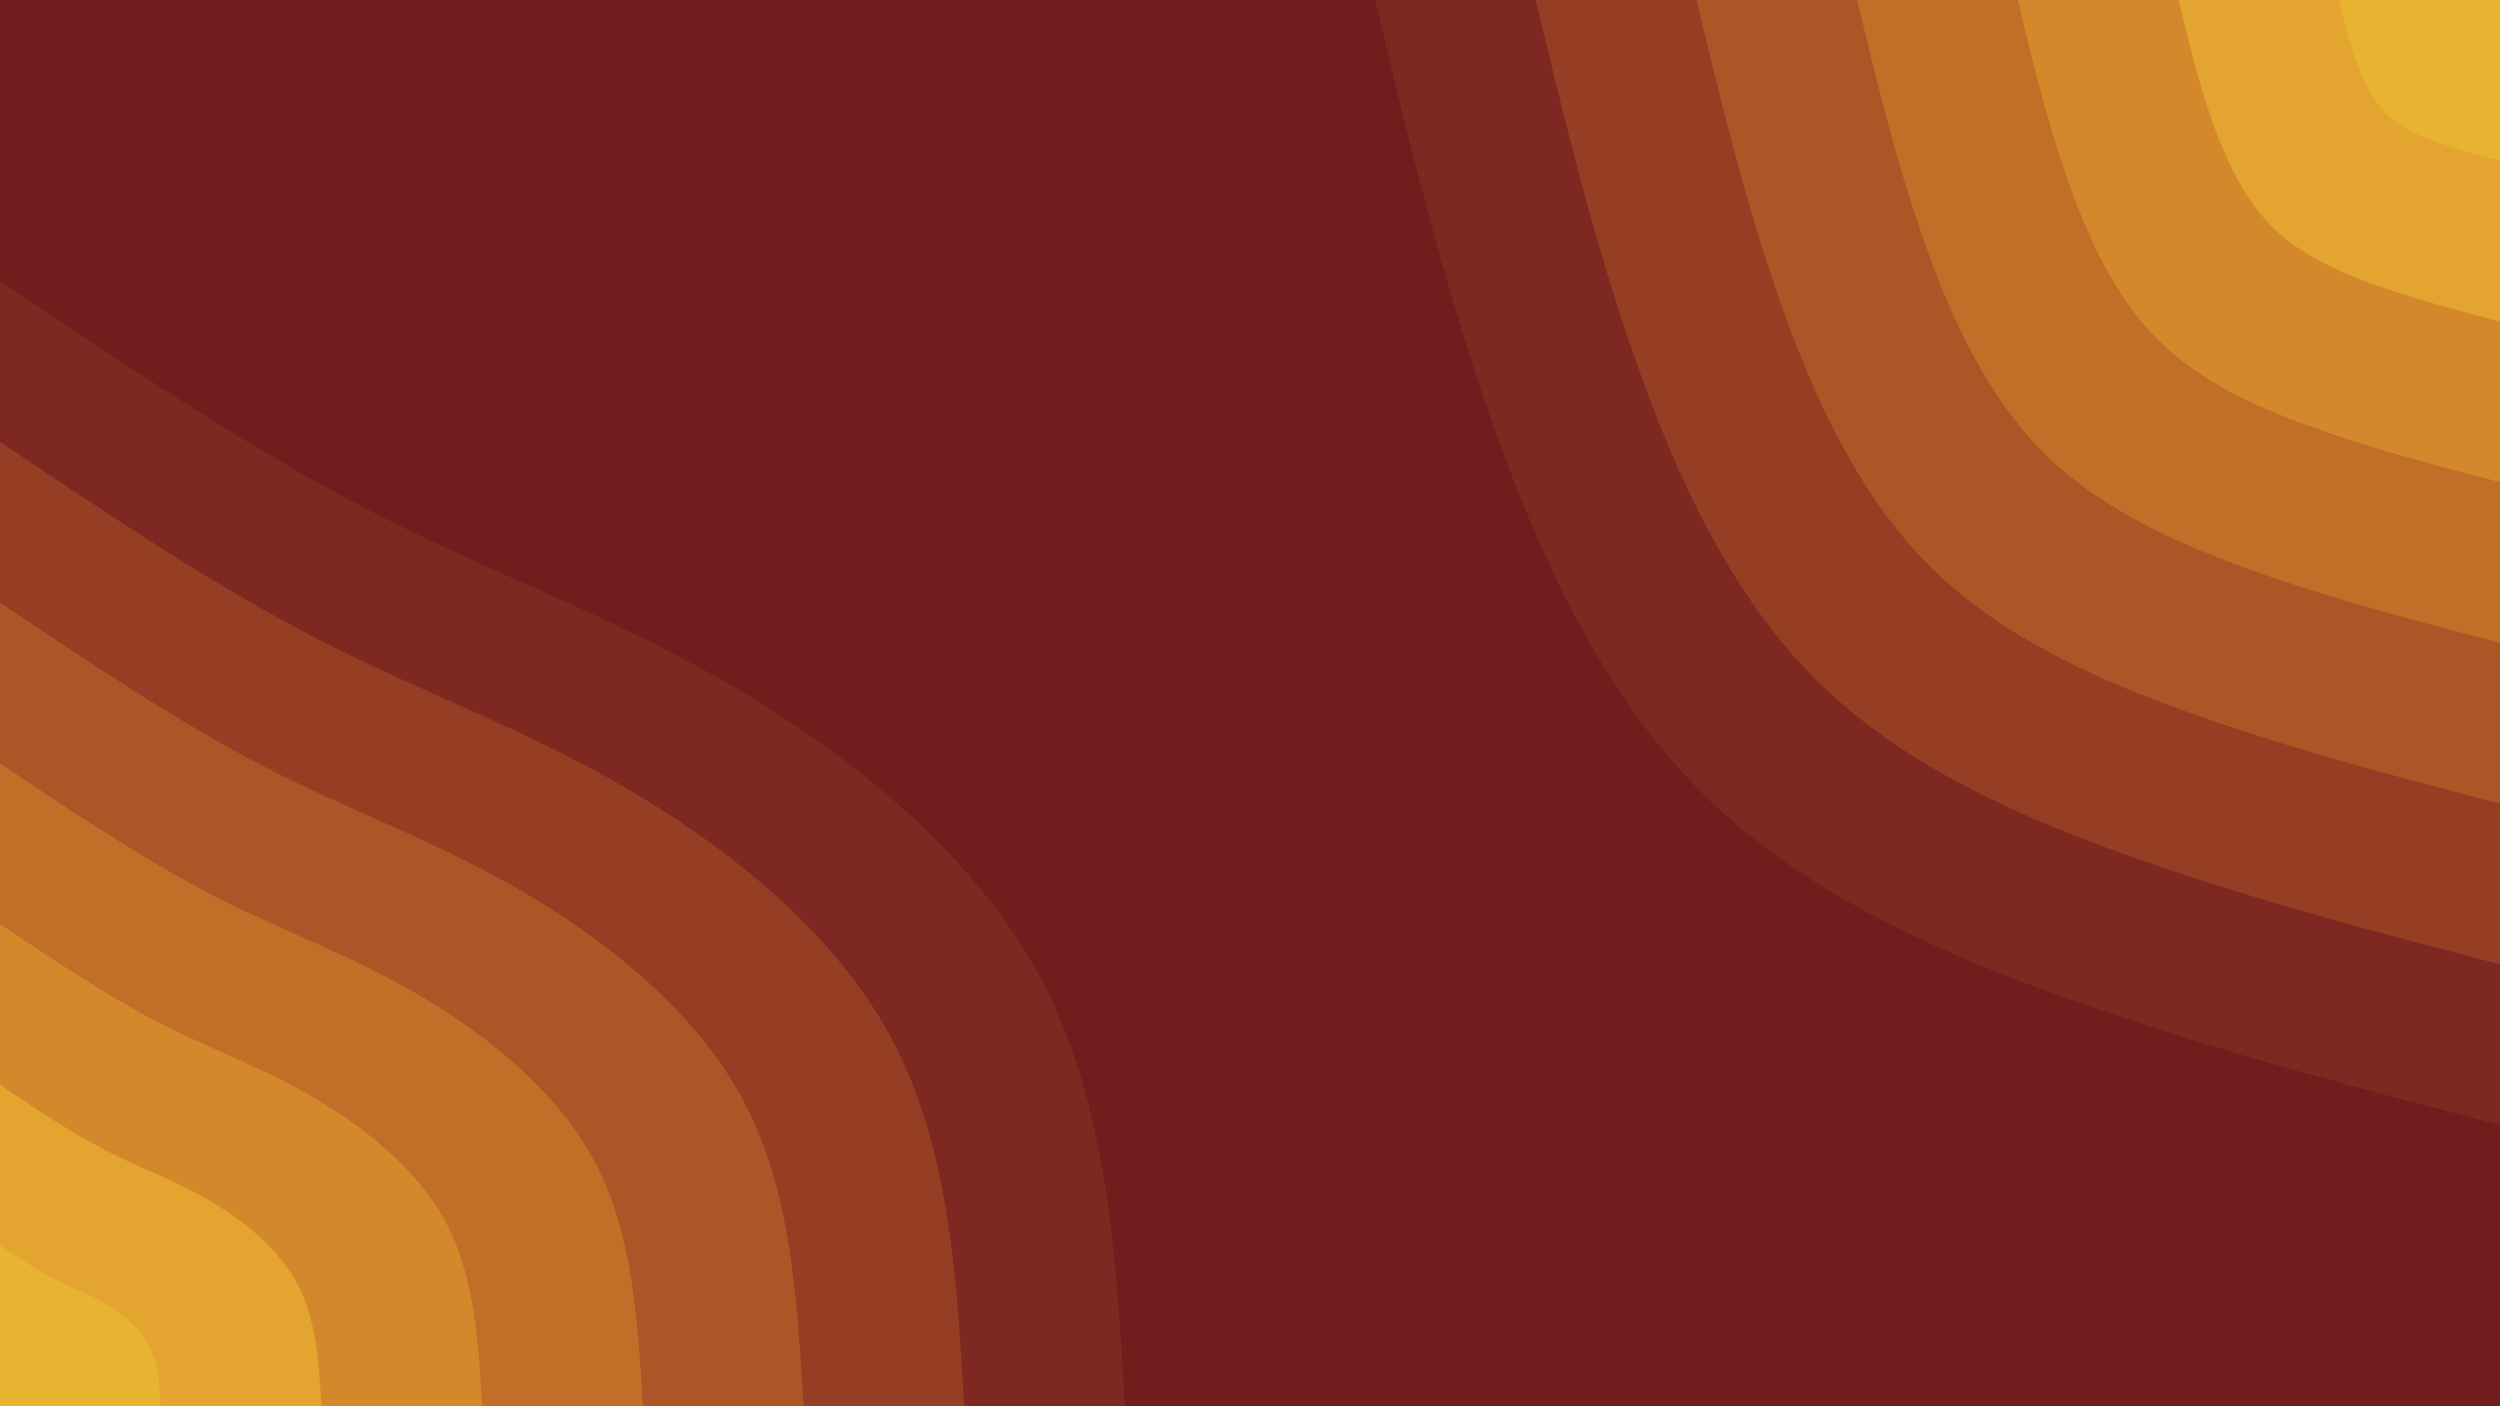 <svg id="visual" viewBox="0 0 1920 1080" width="1920" height="1080" xmlns="http://www.w3.org/2000/svg" xmlns:xlink="http://www.w3.org/1999/xlink" version="1.1"><rect x="0" y="0" width="1920" height="1080" fill="#701d1d"></rect><defs><linearGradient id="grad1_0" x1="43.8%" y1="0%" x2="100%" y2="100%"><stop offset="14.444%" stop-color="#e9b332" stop-opacity="1"></stop><stop offset="85.556%" stop-color="#e9b332" stop-opacity="1"></stop></linearGradient></defs><defs><linearGradient id="grad1_1" x1="43.8%" y1="0%" x2="100%" y2="100%"><stop offset="14.444%" stop-color="#e9b332" stop-opacity="1"></stop><stop offset="85.556%" stop-color="#db962c" stop-opacity="1"></stop></linearGradient></defs><defs><linearGradient id="grad1_2" x1="43.8%" y1="0%" x2="100%" y2="100%"><stop offset="14.444%" stop-color="#ca7b29" stop-opacity="1"></stop><stop offset="85.556%" stop-color="#db962c" stop-opacity="1"></stop></linearGradient></defs><defs><linearGradient id="grad1_3" x1="43.8%" y1="0%" x2="100%" y2="100%"><stop offset="14.444%" stop-color="#ca7b29" stop-opacity="1"></stop><stop offset="85.556%" stop-color="#b76127" stop-opacity="1"></stop></linearGradient></defs><defs><linearGradient id="grad1_4" x1="43.8%" y1="0%" x2="100%" y2="100%"><stop offset="14.444%" stop-color="#a14925" stop-opacity="1"></stop><stop offset="85.556%" stop-color="#b76127" stop-opacity="1"></stop></linearGradient></defs><defs><linearGradient id="grad1_5" x1="43.8%" y1="0%" x2="100%" y2="100%"><stop offset="14.444%" stop-color="#a14925" stop-opacity="1"></stop><stop offset="85.556%" stop-color="#893222" stop-opacity="1"></stop></linearGradient></defs><defs><linearGradient id="grad1_6" x1="43.8%" y1="0%" x2="100%" y2="100%"><stop offset="14.444%" stop-color="#701d1d" stop-opacity="1"></stop><stop offset="85.556%" stop-color="#893222" stop-opacity="1"></stop></linearGradient></defs><defs><linearGradient id="grad2_0" x1="0%" y1="0%" x2="56.3%" y2="100%"><stop offset="14.444%" stop-color="#e9b332" stop-opacity="1"></stop><stop offset="85.556%" stop-color="#e9b332" stop-opacity="1"></stop></linearGradient></defs><defs><linearGradient id="grad2_1" x1="0%" y1="0%" x2="56.3%" y2="100%"><stop offset="14.444%" stop-color="#db962c" stop-opacity="1"></stop><stop offset="85.556%" stop-color="#e9b332" stop-opacity="1"></stop></linearGradient></defs><defs><linearGradient id="grad2_2" x1="0%" y1="0%" x2="56.3%" y2="100%"><stop offset="14.444%" stop-color="#db962c" stop-opacity="1"></stop><stop offset="85.556%" stop-color="#ca7b29" stop-opacity="1"></stop></linearGradient></defs><defs><linearGradient id="grad2_3" x1="0%" y1="0%" x2="56.3%" y2="100%"><stop offset="14.444%" stop-color="#b76127" stop-opacity="1"></stop><stop offset="85.556%" stop-color="#ca7b29" stop-opacity="1"></stop></linearGradient></defs><defs><linearGradient id="grad2_4" x1="0%" y1="0%" x2="56.3%" y2="100%"><stop offset="14.444%" stop-color="#b76127" stop-opacity="1"></stop><stop offset="85.556%" stop-color="#a14925" stop-opacity="1"></stop></linearGradient></defs><defs><linearGradient id="grad2_5" x1="0%" y1="0%" x2="56.3%" y2="100%"><stop offset="14.444%" stop-color="#893222" stop-opacity="1"></stop><stop offset="85.556%" stop-color="#a14925" stop-opacity="1"></stop></linearGradient></defs><defs><linearGradient id="grad2_6" x1="0%" y1="0%" x2="56.3%" y2="100%"><stop offset="14.444%" stop-color="#893222" stop-opacity="1"></stop><stop offset="85.556%" stop-color="#701d1d" stop-opacity="1"></stop></linearGradient></defs><g transform="translate(1920, 0)"><path d="M0 864C-106.4 836.3 -212.9 808.6 -319.5 771.4C-426.2 734.2 -533 687.5 -610.9 610.9C-688.8 534.3 -737.8 427.9 -775.1 321.1C-812.5 214.3 -838.2 107.1 -864 0L0 0Z" fill="#7d2820"></path><path d="M0 740.6C-91.2 716.8 -182.5 693.1 -273.9 661.2C-365.3 629.4 -456.9 589.3 -523.7 523.7C-590.4 458 -632.4 366.7 -664.4 275.2C-696.4 183.7 -718.5 91.8 -740.6 0L0 0Z" fill="#953e23"></path><path d="M0 617.1C-76 597.4 -152.1 577.6 -228.2 551C-304.4 524.5 -380.7 491.1 -436.4 436.4C-492 381.7 -527 305.6 -553.7 229.3C-580.3 153 -598.7 76.5 -617.1 0L0 0Z" fill="#ac5526"></path><path d="M0 493.7C-60.8 477.9 -121.7 462.1 -182.6 440.8C-243.5 419.6 -304.6 392.9 -349.1 349.1C-393.6 305.3 -421.6 244.5 -442.9 183.5C-464.3 122.4 -479 61.2 -493.7 0L0 0Z" fill="#c16e28"></path><path d="M0 370.3C-45.6 358.4 -91.2 346.6 -136.9 330.6C-182.7 314.7 -228.4 294.7 -261.8 261.8C-295.2 229 -316.2 183.4 -332.2 137.6C-348.2 91.8 -359.2 45.9 -370.3 0L0 0Z" fill="#d3892b"></path><path d="M0 246.9C-30.4 238.9 -60.8 231 -91.3 220.4C-121.8 209.8 -152.3 196.4 -174.6 174.6C-196.8 152.7 -210.8 122.2 -221.5 91.7C-232.1 61.2 -239.5 30.6 -246.9 0L0 0Z" fill="#e3a52f"></path><path d="M0 123.4C-15.2 119.5 -30.4 115.5 -45.6 110.2C-60.9 104.9 -76.1 98.2 -87.3 87.3C-98.4 76.3 -105.4 61.1 -110.7 45.9C-116.1 30.6 -119.7 15.3 -123.4 0L0 0Z" fill="#e9b332"></path></g><g transform="translate(0, 1080)"><path d="M0 -864C96.4 -799.4 192.8 -734.8 284.7 -687.4C376.6 -639.9 464.1 -609.7 556.5 -556.5C648.9 -503.3 746.2 -427.2 798.2 -330.6C850.3 -234.1 857.2 -117 864 0L0 0Z" fill="#7d2820"></path><path d="M0 -740.6C82.6 -685.2 165.2 -629.8 244 -589.2C322.8 -548.5 397.8 -522.6 477 -477C556.2 -431.4 639.6 -366.2 684.2 -283.4C728.8 -200.6 734.7 -100.3 740.6 0L0 0Z" fill="#953e23"></path><path d="M0 -617.1C68.9 -571 137.7 -524.9 203.4 -491C269 -457.1 331.5 -435.5 397.5 -397.5C463.5 -359.5 533 -305.1 570.2 -236.2C607.4 -167.2 612.3 -83.6 617.1 0L0 0Z" fill="#ac5526"></path><path d="M0 -493.7C55.1 -456.8 110.2 -419.9 162.7 -392.8C215.2 -365.7 265.2 -348.4 318 -318C370.8 -287.6 426.4 -244.1 456.1 -188.9C485.9 -133.8 489.8 -66.9 493.7 0L0 0Z" fill="#c16e28"></path><path d="M0 -370.3C41.3 -342.6 82.6 -314.9 122 -294.6C161.4 -274.3 198.9 -261.3 238.5 -238.5C278.1 -215.7 319.8 -183.1 342.1 -141.7C364.4 -100.3 367.4 -50.2 370.3 0L0 0Z" fill="#d3892b"></path><path d="M0 -246.9C27.5 -228.4 55.1 -209.9 81.3 -196.4C107.6 -182.8 132.6 -174.2 159 -159C185.4 -143.8 213.2 -122.1 228.1 -94.5C242.9 -66.9 244.9 -33.4 246.9 0L0 0Z" fill="#e3a52f"></path><path d="M0 -123.4C13.8 -114.2 27.5 -105 40.7 -98.2C53.8 -91.4 66.3 -87.1 79.5 -79.5C92.7 -71.9 106.6 -61 114 -47.2C121.5 -33.4 122.5 -16.7 123.4 0L0 0Z" fill="#e9b332"></path></g></svg>